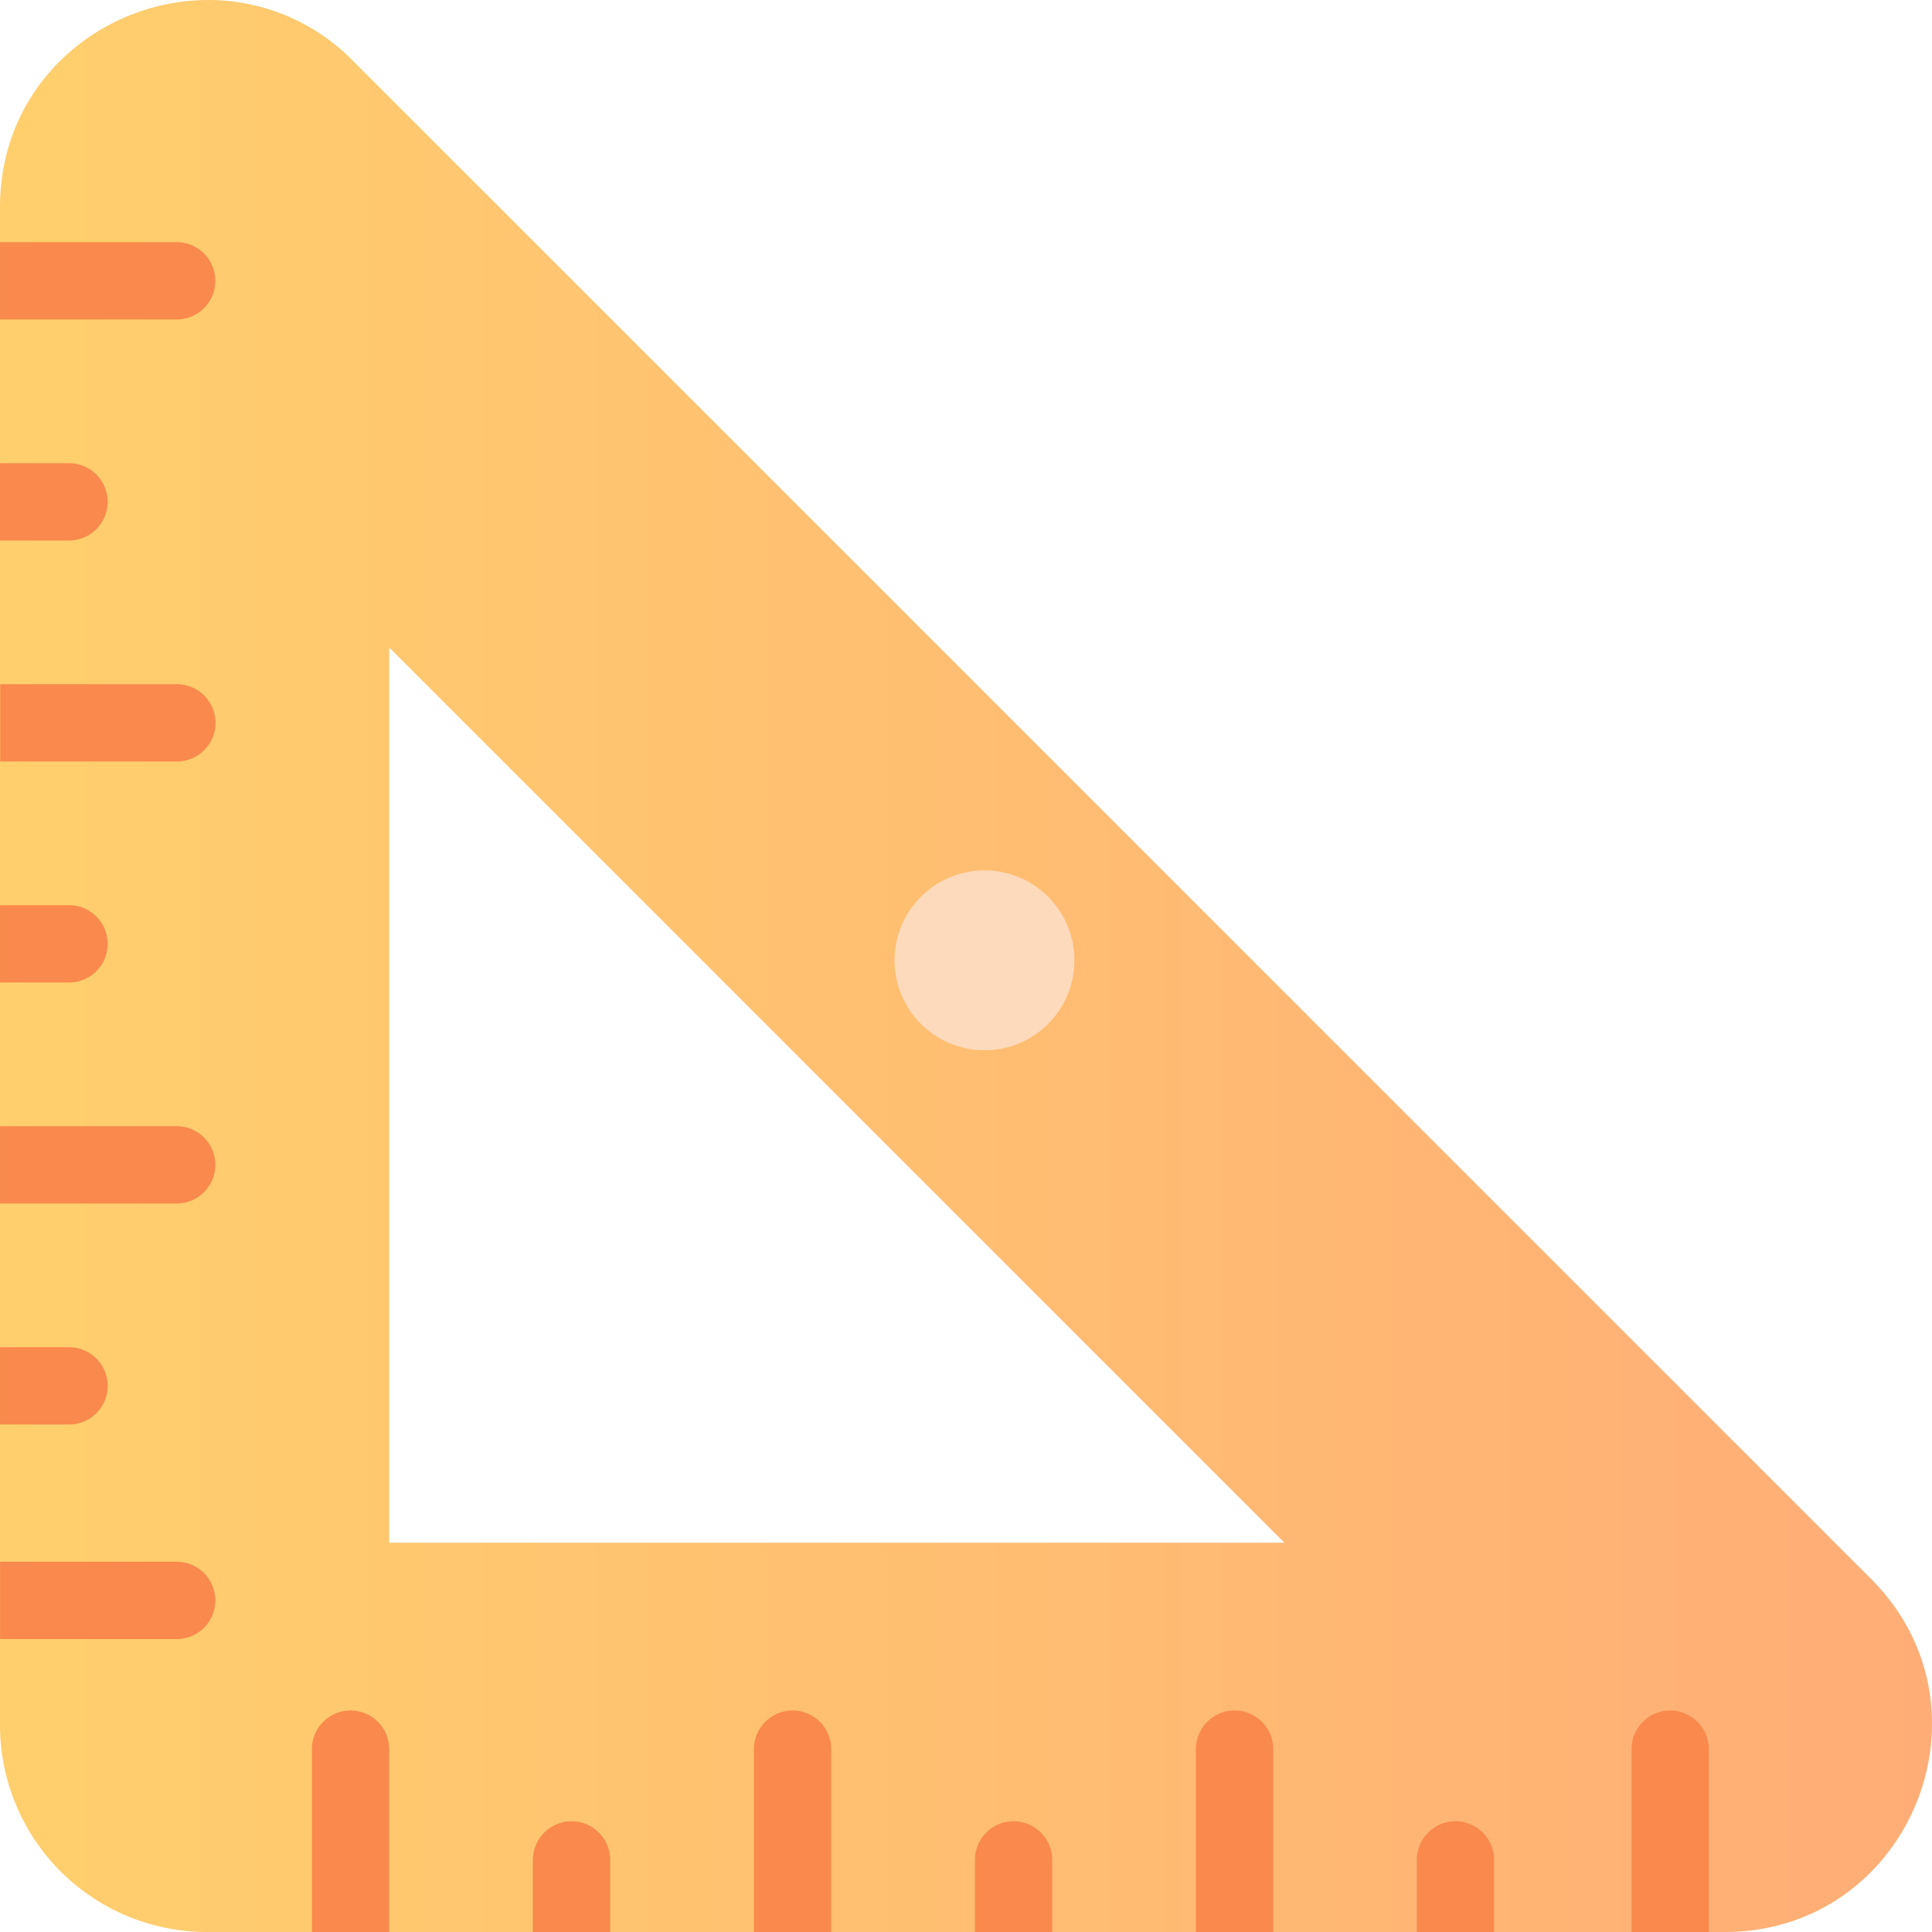 <svg xmlns="http://www.w3.org/2000/svg" xmlns:xlink="http://www.w3.org/1999/xlink" viewBox="0 0 600 600"><defs><style>.cls-1{fill:#fff;opacity:0;}.cls-2{fill:url(#Degradado_sin_nombre_4);}.cls-3{fill:#f9894c;}.cls-4{fill:#fddabc;}</style><linearGradient id="Degradado_sin_nombre_4" y1="300" x2="600" y2="300" gradientUnits="userSpaceOnUse"><stop offset="0" stop-color="#ffcf6d"/><stop offset="1" stop-color="#ffad76"/></linearGradient></defs><g id="Capa_2" data-name="Capa 2"><g id="Capa_1-2" data-name="Capa 1"><rect class="cls-1" width="600" height="600"/><path class="cls-2" d="M120.88,201.1l278,278h-278v-278M64.7,0C31.68,0,0,25.64,0,64.37V535.76A64.24,64.24,0,0,0,64.24,600H535.63c57.23,0,85.89-69.2,45.43-109.66L109.66,18.94A62.9,62.9,0,0,0,64.7,0Z"/><path class="cls-3" d="M108.87,531.21h0a12,12,0,0,1,12,12V600a0,0,0,0,1,0,0h-24a0,0,0,0,1,0,0V543.22A12,12,0,0,1,108.87,531.21Z"/><path class="cls-3" d="M177.5,565.61h0a12,12,0,0,1,12,12V600a0,0,0,0,1,0,0h-24a0,0,0,0,1,0,0V577.62a12,12,0,0,1,12-12Z"/><path class="cls-3" d="M246.14,531.21h0a12,12,0,0,1,12,12V600a0,0,0,0,1,0,0h-24a0,0,0,0,1,0,0V543.22A12,12,0,0,1,246.14,531.21Z"/><path class="cls-3" d="M314.78,565.61h0a12,12,0,0,1,12,12V600a0,0,0,0,1,0,0h-24a0,0,0,0,1,0,0V577.62A12,12,0,0,1,314.78,565.61Z"/><path class="cls-3" d="M383.41,531.21h0a12,12,0,0,1,12,12V600a0,0,0,0,1,0,0h-24a0,0,0,0,1,0,0V543.22A12,12,0,0,1,383.41,531.21Z"/><path class="cls-3" d="M518.69,531.21h0a12,12,0,0,1,12,12V600a0,0,0,0,1,0,0h-24a0,0,0,0,1,0,0V543.22A12,12,0,0,1,518.69,531.21Z"/><path class="cls-3" d="M452,565.61h0a12,12,0,0,1,12,12V600a0,0,0,0,1,0,0H440a0,0,0,0,1,0,0V577.62a12,12,0,0,1,12-12Z"/><path class="cls-3" d="M33.44,53.77h0a12,12,0,0,1,12,12v54.86a0,0,0,0,1,0,0h-24a0,0,0,0,1,0,0V65.78a12,12,0,0,1,12-12Z" transform="translate(120.64 53.77) rotate(90)"/><path class="cls-3" d="M16.72,139.13h0a12,12,0,0,1,12,12v21.43a0,0,0,0,1,0,0h-24a0,0,0,0,1,0,0V151.14A12,12,0,0,1,16.72,139.13Z" transform="translate(172.56 139.13) rotate(90)"/><path class="cls-3" d="M33.44,191h0a12,12,0,0,1,12,12v54.86a0,0,0,0,1,0,0h-24a0,0,0,0,1,0,0V203.05A12,12,0,0,1,33.44,191Z" transform="translate(257.92 191.04) rotate(90)"/><path class="cls-3" d="M16.72,276.4h0a12,12,0,0,1,12,12v21.43a0,0,0,0,1,0,0h-24a0,0,0,0,1,0,0V288.41A12,12,0,0,1,16.72,276.4Z" transform="translate(309.84 276.4) rotate(90)"/><path class="cls-3" d="M33.44,328.32h0a12,12,0,0,1,12,12v54.86a0,0,0,0,1,0,0h-24a0,0,0,0,1,0,0V340.33A12,12,0,0,1,33.44,328.32Z" transform="translate(395.19 328.32) rotate(90)"/><path class="cls-3" d="M33.44,463.59h0a12,12,0,0,1,12,12v54.86a0,0,0,0,1,0,0h-24a0,0,0,0,1,0,0V475.6A12,12,0,0,1,33.44,463.59Z" transform="translate(530.47 463.59) rotate(90)"/><path class="cls-3" d="M16.72,413.67h0a12,12,0,0,1,12,12v21.43a0,0,0,0,1,0,0h-24a0,0,0,0,1,0,0V425.68A12,12,0,0,1,16.72,413.67Z" transform="translate(447.11 413.67) rotate(90)"/><circle class="cls-4" cx="305.74" cy="298.24" r="27.93"/></g></g></svg>